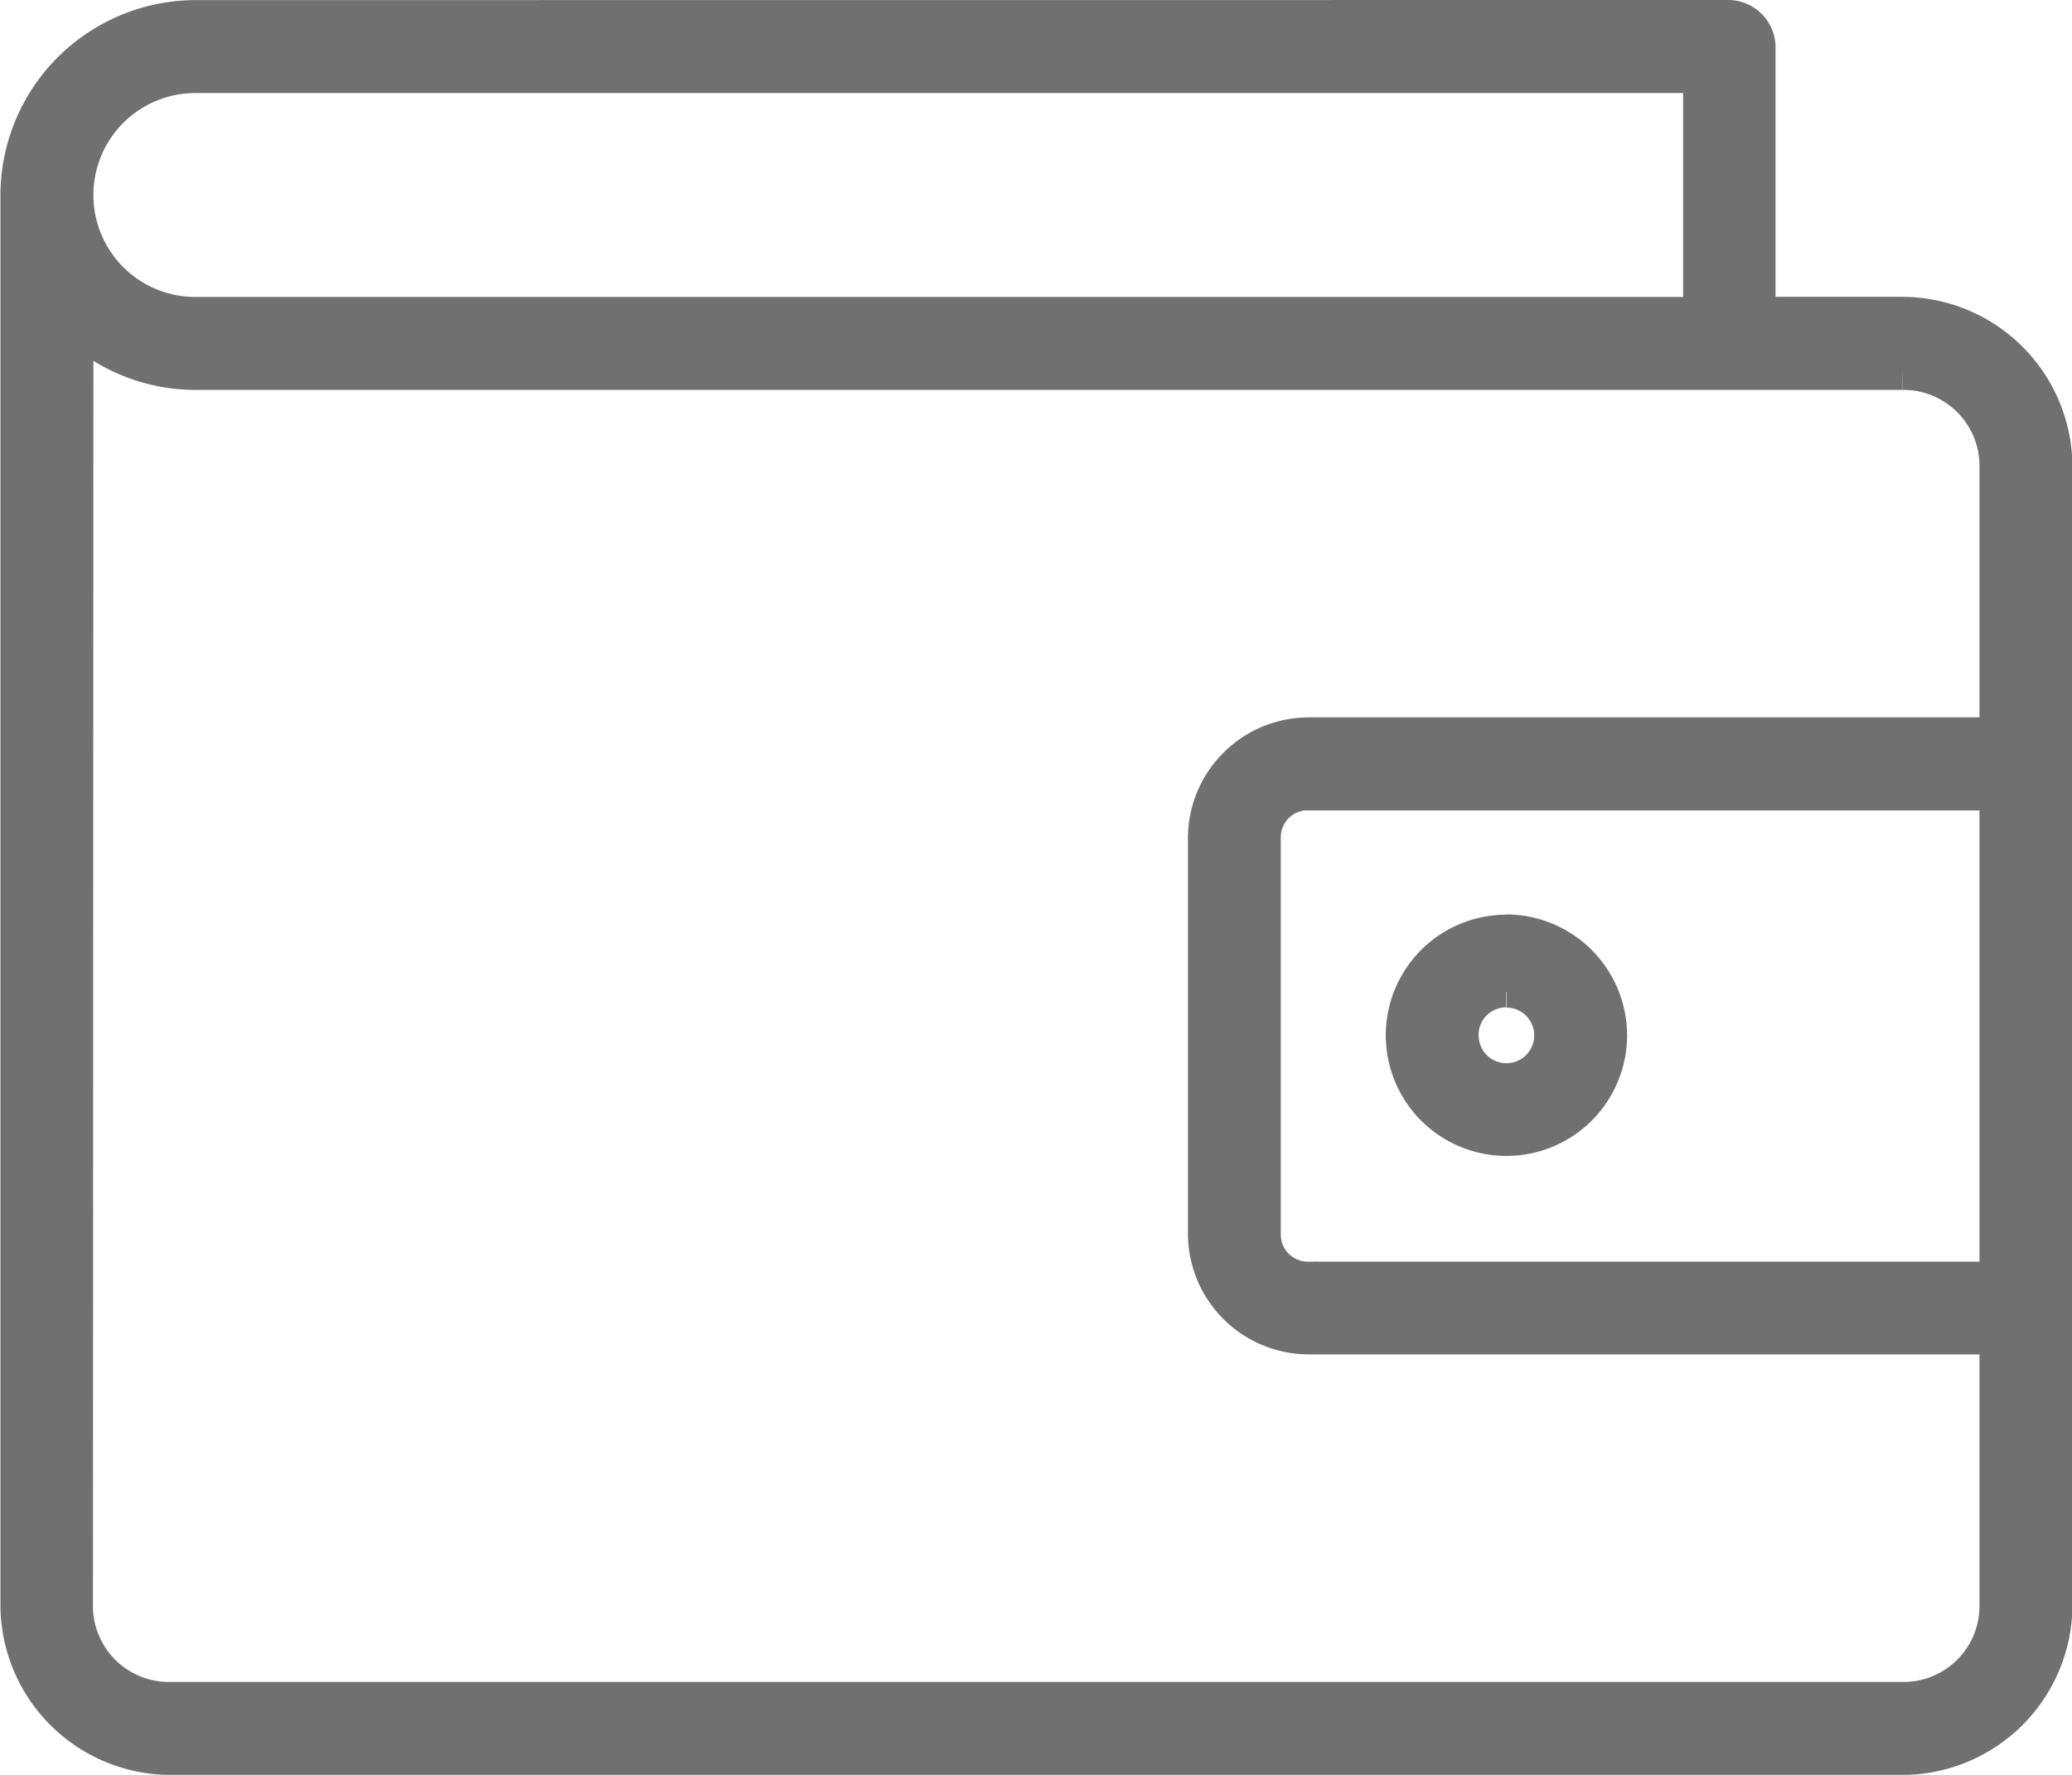 <svg xmlns="http://www.w3.org/2000/svg" width="19.08" height="16.346" viewBox="0 0 19.08 16.346">
  <g id="noun-wallet-1573165" transform="translate(-120.201 -83.793)">
    <path id="Path_176" data-name="Path 176" d="M122,83.994a1.6,1.6,0,0,0-1.595,1.595V98.573a1.369,1.369,0,0,0,1.367,1.367h15.946a1.369,1.369,0,0,0,1.367-1.367V88.094a1.369,1.369,0,0,0-1.367-1.367h-1.367V84.221a.237.237,0,0,0-.228-.228Zm0,.456h13.9v2.278H122a1.139,1.139,0,0,1,0-2.278Zm-1.139,2.25a1.587,1.587,0,0,0,1.139.484h15.718a.9.9,0,0,1,.911.911V90.6h-6.378a.914.914,0,0,0-.911.911v3.645a.914.914,0,0,0,.911.911h6.378v2.506a.9.9,0,0,1-.911.911H121.768a.9.9,0,0,1-.911-.911Zm11.39,4.357h6.378v4.556h-6.378a.45.45,0,0,1-.456-.456V91.511A.45.45,0,0,1,132.247,91.055Zm1.822,1.36a.911.911,0,1,0,.911.911A.915.915,0,0,0,134.069,92.415Zm0,.456a.456.456,0,1,1-.456.456A.452.452,0,0,1,134.069,92.871Z" transform="translate(0 0)" fill="#707070" stroke="#707070" stroke-width="0.4"/>
  </g>
</svg>
